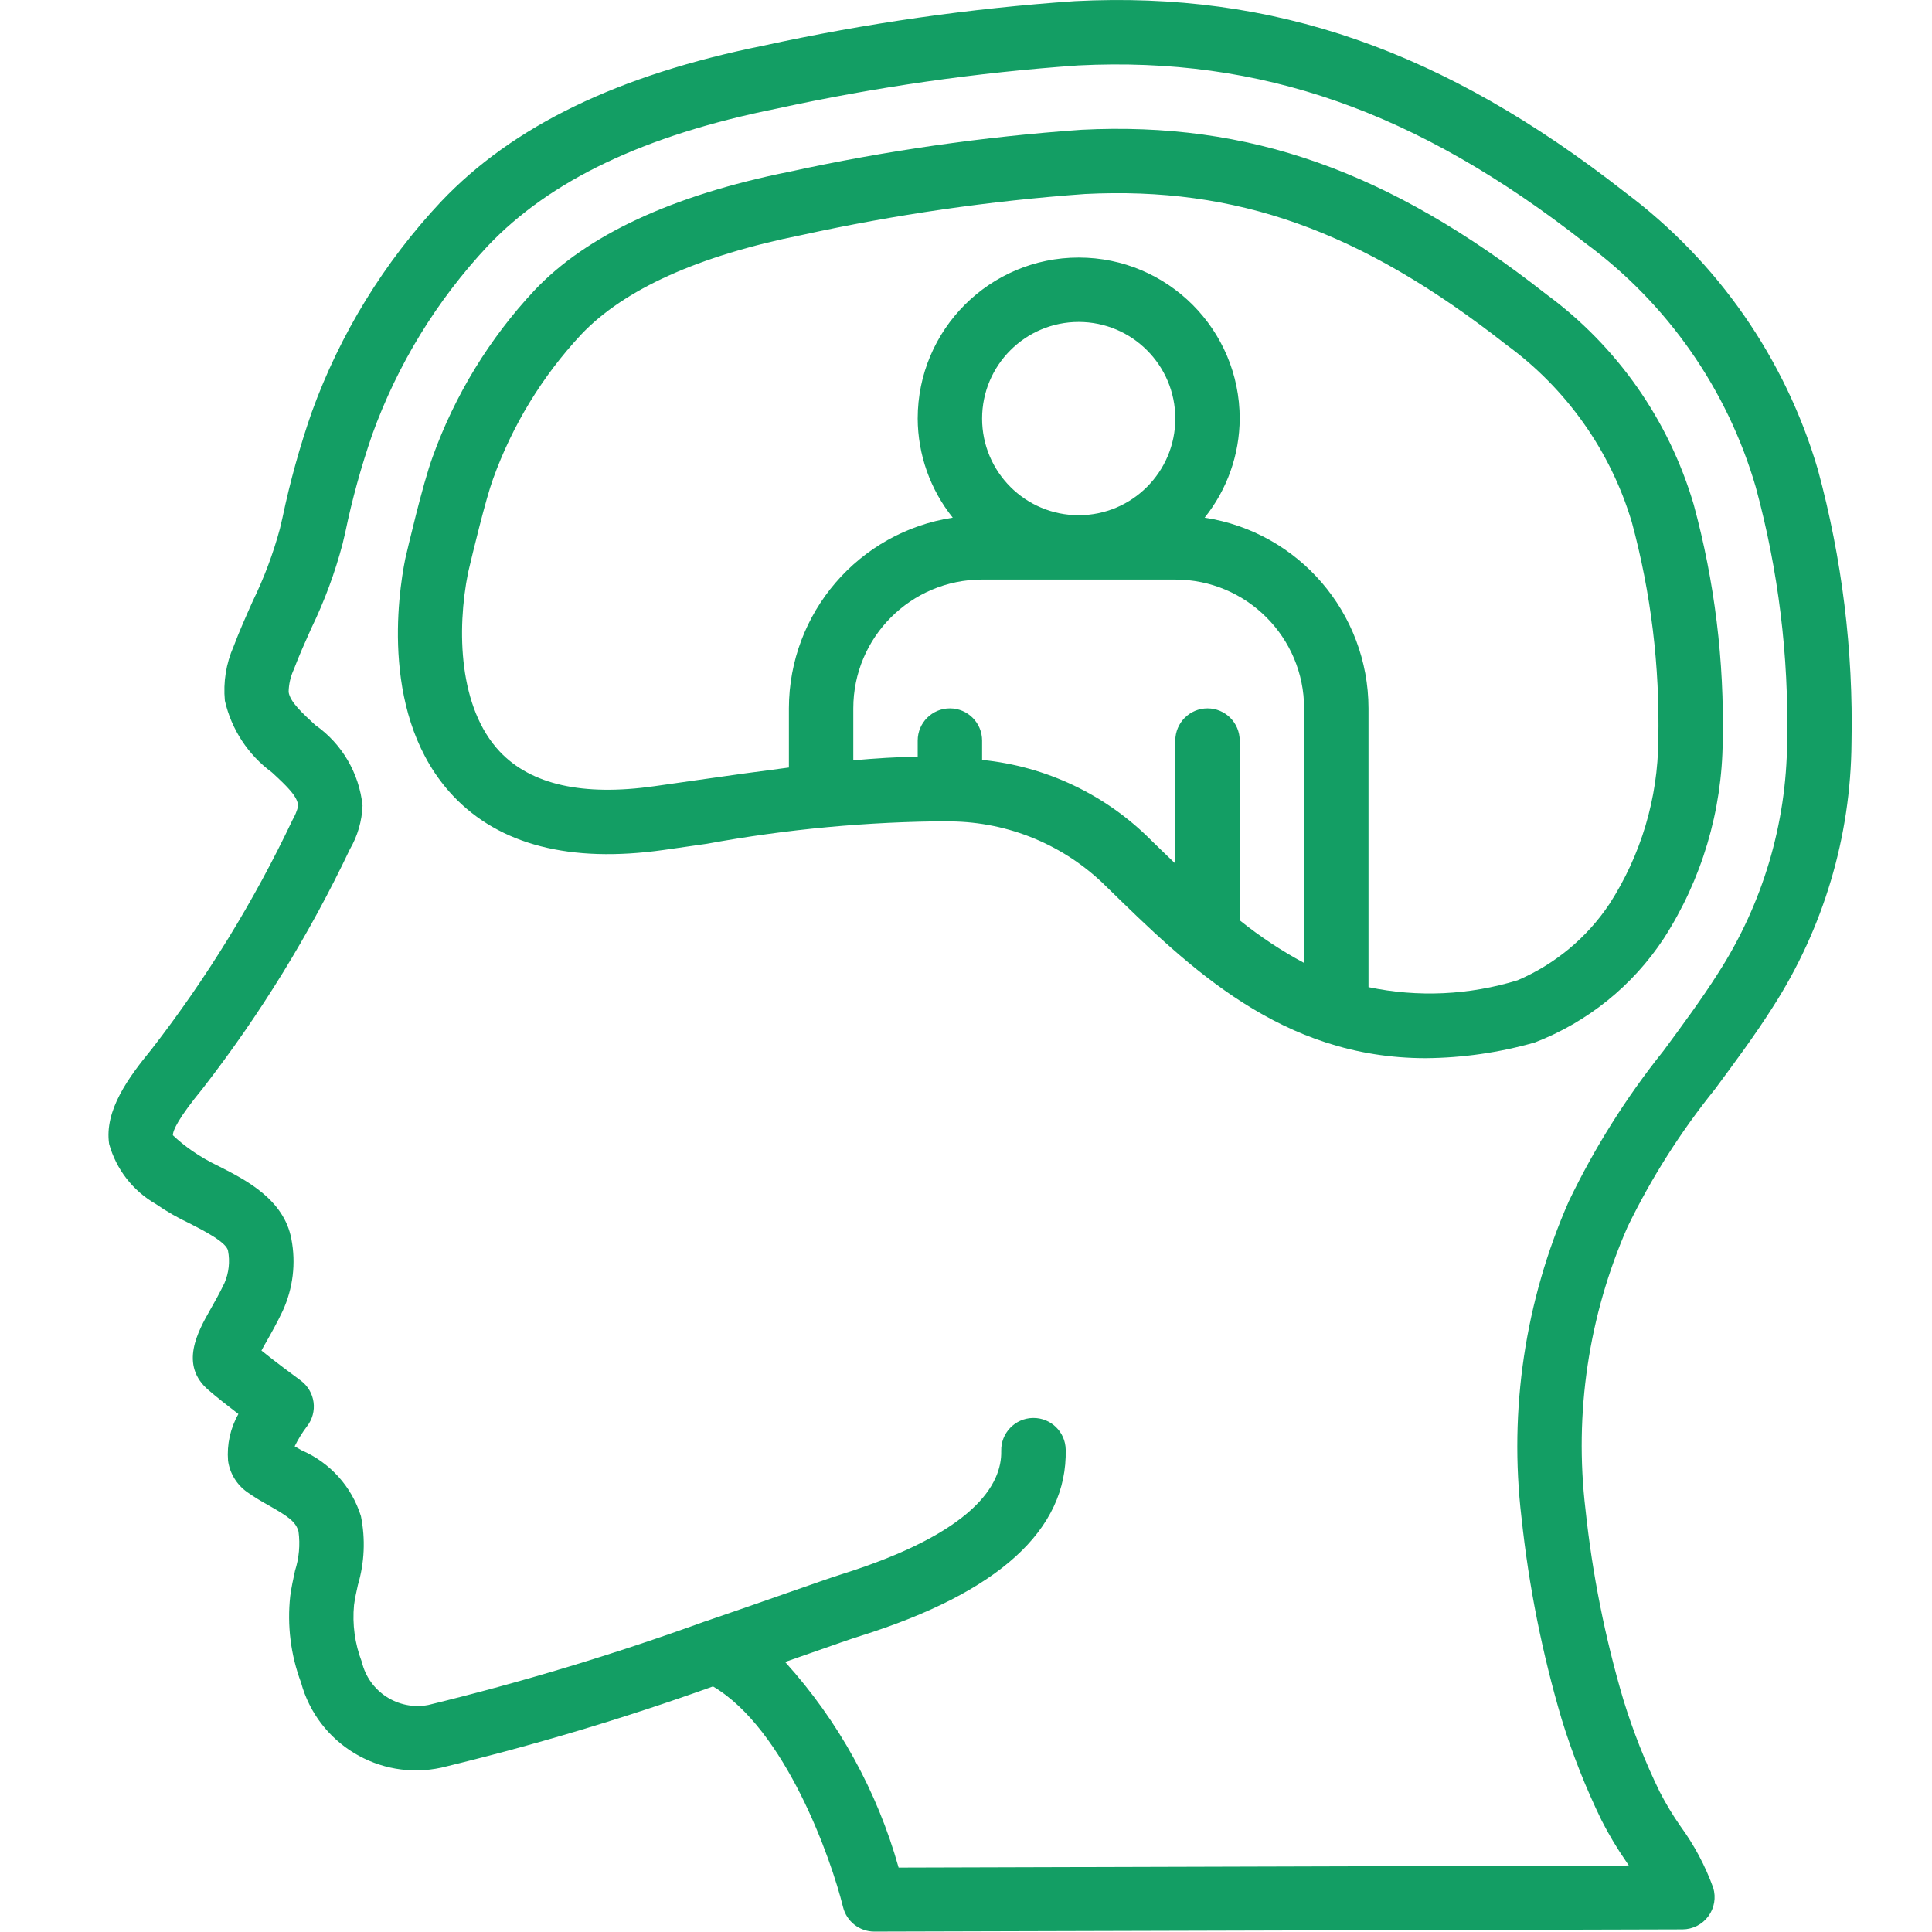 <svg width="48" height="48" viewBox="0 0 48 48" fill="none" xmlns="http://www.w3.org/2000/svg">
<g clip-path="url(#clip0)">
<path d="M42.607 27.061C43.087 26.411 43.589 25.739 44.039 25.03C45.303 23.068 45.983 20.788 46 18.455C46.047 16.162 45.765 13.874 45.163 11.662C44.354 8.912 42.676 6.498 40.38 4.782C35.864 1.243 31.642 -0.224 26.709 0.028C24.106 0.207 21.52 0.577 18.971 1.133C15.36 1.86 12.74 3.128 10.955 5.012C9.541 6.518 8.449 8.297 7.746 10.24C7.448 11.095 7.206 11.968 7.02 12.854L6.955 13.133C6.787 13.757 6.559 14.362 6.276 14.943C6.111 15.313 5.946 15.683 5.803 16.063C5.617 16.485 5.543 16.948 5.587 17.408C5.75 18.122 6.164 18.755 6.755 19.189C7.147 19.549 7.405 19.801 7.407 20.032C7.376 20.151 7.329 20.266 7.267 20.372C6.309 22.392 5.135 24.302 3.766 26.068C3.191 26.77 2.589 27.588 2.711 28.42C2.886 29.051 3.302 29.587 3.87 29.912C4.135 30.095 4.414 30.256 4.705 30.392C5.05 30.568 5.628 30.863 5.665 31.074C5.717 31.343 5.686 31.622 5.578 31.874C5.458 32.124 5.338 32.34 5.23 32.528C4.916 33.081 4.445 33.916 5.185 34.54C5.358 34.692 5.653 34.924 5.923 35.131C5.723 35.483 5.634 35.886 5.666 36.29C5.709 36.603 5.88 36.884 6.137 37.068C6.316 37.195 6.507 37.308 6.697 37.413C7.167 37.682 7.351 37.807 7.417 38.053C7.46 38.379 7.43 38.71 7.33 39.023C7.284 39.233 7.239 39.443 7.211 39.652C7.131 40.38 7.222 41.116 7.479 41.802C7.893 43.322 9.425 44.252 10.965 43.917C13.249 43.366 15.502 42.693 17.714 41.899C19.512 42.96 20.649 46.175 20.945 47.38C21.033 47.738 21.353 47.99 21.722 47.99L41.802 47.935C42.055 47.934 42.293 47.813 42.443 47.609C42.593 47.406 42.638 47.142 42.564 46.9C42.366 46.354 42.092 45.839 41.749 45.37C41.56 45.099 41.389 44.815 41.237 44.521C40.877 43.783 40.575 43.018 40.333 42.233C39.876 40.688 39.561 39.104 39.391 37.502C39.107 35.11 39.468 32.685 40.437 30.48C41.029 29.262 41.757 28.115 42.607 27.061ZM37.801 37.701C37.981 39.4 38.315 41.078 38.8 42.716C39.065 43.578 39.397 44.418 39.792 45.229C39.974 45.587 40.181 45.932 40.41 46.262C40.428 46.291 40.447 46.32 40.467 46.348L22.326 46.4C21.794 44.502 20.829 42.753 19.506 41.291L20.099 41.084C20.698 40.873 21.15 40.715 21.378 40.644C24.808 39.567 26.523 38.008 26.477 36.011C26.467 35.576 26.112 35.229 25.677 35.229H25.656C25.215 35.24 24.865 35.606 24.875 36.048C24.895 36.872 24.22 38.073 20.896 39.116C20.656 39.191 20.191 39.356 19.57 39.572C18.997 39.773 18.29 40.02 17.518 40.284H17.514C15.261 41.1 12.967 41.793 10.64 42.36C9.891 42.502 9.164 42.029 8.989 41.288C8.816 40.838 8.75 40.355 8.796 39.876C8.818 39.709 8.855 39.544 8.892 39.378C9.056 38.823 9.082 38.236 8.967 37.668C8.738 36.934 8.199 36.336 7.492 36.032C7.435 36 7.378 35.967 7.321 35.933C7.407 35.758 7.509 35.592 7.627 35.437C7.76 35.267 7.819 35.051 7.79 34.837C7.761 34.623 7.647 34.43 7.474 34.301C7.282 34.159 6.824 33.821 6.496 33.554C6.536 33.48 6.582 33.394 6.624 33.324C6.747 33.107 6.888 32.856 7.024 32.569C7.28 32.01 7.356 31.385 7.239 30.781C7.053 29.8 6.119 29.321 5.431 28.972C5.199 28.862 4.976 28.733 4.766 28.587C4.599 28.471 4.442 28.344 4.295 28.205C4.295 28.085 4.422 27.792 5.038 27.041C6.467 25.198 7.693 23.206 8.693 21.099C8.885 20.769 8.993 20.396 9.007 20.015C8.924 19.21 8.497 18.48 7.835 18.015C7.514 17.719 7.206 17.439 7.171 17.194C7.174 17 7.218 16.81 7.299 16.634C7.431 16.286 7.583 15.946 7.736 15.605C8.062 14.932 8.323 14.229 8.513 13.505L8.579 13.224C8.749 12.403 8.973 11.595 9.246 10.803C9.874 9.06 10.851 7.464 12.117 6.112C13.666 4.48 16.012 3.36 19.286 2.701C21.758 2.161 24.266 1.801 26.791 1.625C31.317 1.398 35.2 2.756 39.391 6.043C41.427 7.543 42.913 9.671 43.621 12.099C44.182 14.162 44.445 16.294 44.4 18.432C44.386 20.469 43.792 22.461 42.689 24.174C42.272 24.832 41.791 25.48 41.329 26.107C40.405 27.261 39.615 28.516 38.975 29.849C37.891 32.316 37.485 35.028 37.801 37.704V37.701Z" fill="#139E64"/>
<path d="M41.337 23.315C42.28 21.851 42.787 20.149 42.8 18.408C42.842 16.426 42.6 14.448 42.08 12.536C41.462 10.437 40.172 8.599 38.408 7.304C34.504 4.241 31.026 3.013 26.87 3.224C24.425 3.396 21.995 3.746 19.6 4.269C16.701 4.853 14.574 5.843 13.28 7.212C12.163 8.405 11.302 9.814 10.749 11.351C10.503 12.017 10.117 13.676 10.068 13.886C9.888 14.78 9.442 17.848 11.257 19.773C12.408 20.993 14.167 21.445 16.484 21.118L17.56 20.964C19.547 20.599 21.562 20.412 23.582 20.404C23.589 20.404 23.594 20.408 23.602 20.408C23.609 20.408 23.611 20.408 23.617 20.408C25.069 20.422 26.458 21.003 27.486 22.027C29.554 24.049 31.845 26.29 35.427 26.29C36.342 26.282 37.252 26.151 38.131 25.9C39.443 25.394 40.564 24.49 41.337 23.315ZM24.4 18.88V18.399C24.4 17.958 24.042 17.599 23.6 17.599C23.158 17.599 22.8 17.958 22.8 18.399V18.799C22.294 18.807 21.76 18.84 21.2 18.89V17.599C21.2 15.832 22.633 14.399 24.4 14.399H29.2C30.967 14.399 32.4 15.832 32.4 17.599V23.924C31.835 23.621 31.299 23.266 30.8 22.864V18.399C30.8 17.958 30.442 17.599 30 17.599C29.558 17.599 29.2 17.958 29.2 18.399V21.455C29.004 21.268 28.806 21.078 28.604 20.88C27.478 19.745 25.991 19.038 24.4 18.88ZM24.4 10.399C24.4 9.074 25.474 7.999 26.8 7.999C28.125 7.999 29.2 9.074 29.2 10.399C29.2 11.725 28.125 12.8 26.8 12.8C25.474 12.8 24.4 11.725 24.4 10.399ZM37.705 24.354C36.504 24.724 35.229 24.783 34 24.525V17.599C33.997 15.232 32.269 13.22 29.929 12.861C30.489 12.162 30.796 11.295 30.8 10.399C30.8 8.19 29.009 6.399 26.8 6.399C24.591 6.399 22.8 8.19 22.8 10.399C22.804 11.295 23.111 12.162 23.671 12.861C21.331 13.22 19.603 15.232 19.6 17.599V19.069C18.88 19.161 18.139 19.264 17.331 19.38L16.258 19.533C14.483 19.786 13.193 19.495 12.418 18.675C11.395 17.59 11.343 15.653 11.63 14.224C11.742 13.744 12.07 12.39 12.248 11.904C12.727 10.57 13.472 9.347 14.439 8.311C15.505 7.187 17.349 6.355 19.92 5.839C22.237 5.332 24.587 4.991 26.952 4.82C30.712 4.63 33.792 5.716 37.422 8.564C38.916 9.653 40.012 11.201 40.542 12.972C41.019 14.736 41.24 16.559 41.2 18.386C41.191 19.831 40.77 21.244 39.986 22.459C39.425 23.299 38.633 23.957 37.705 24.354Z" fill="#139E64"/>
</g>
<defs>
<clipPath id="clip0">
<rect width="48" height="48" fill="white"/>
</clipPath>
</defs>
</svg>
